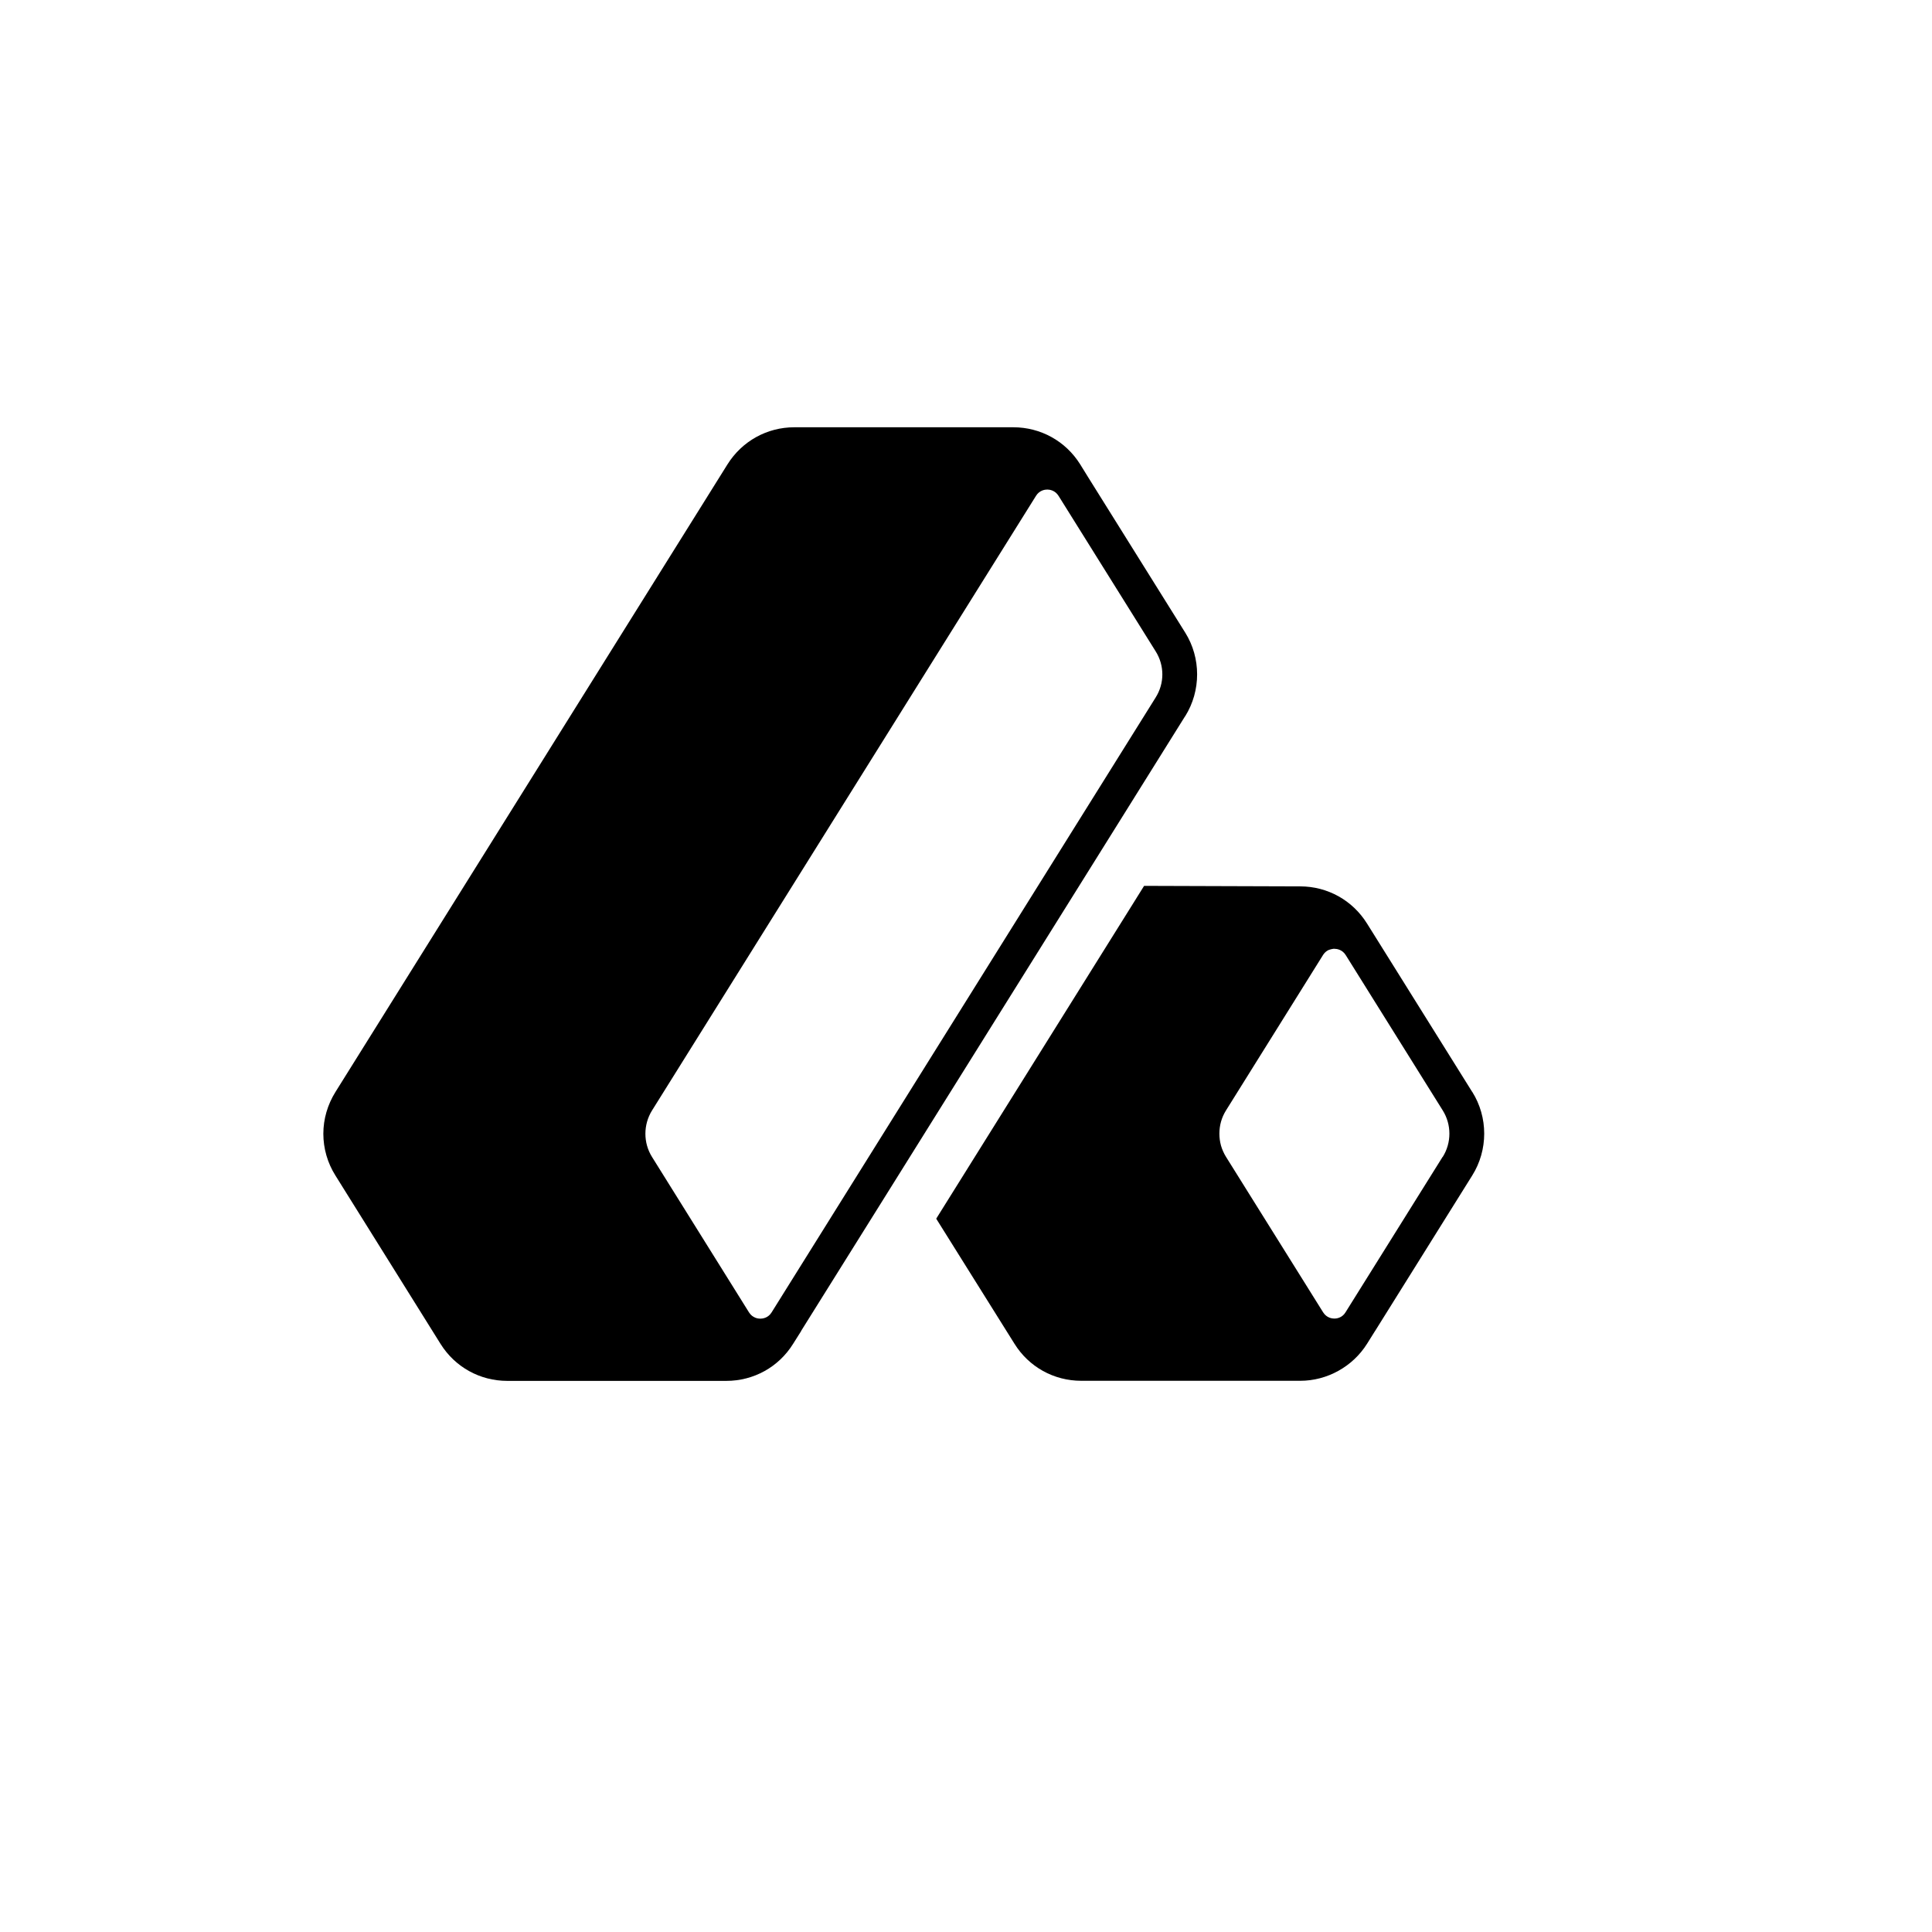 <svg width="936" height="936" viewBox="0 0 936 936" fill="none" xmlns="http://www.w3.org/2000/svg">
<g filter="url(#filter0_d_152_271)">
<rect x="20" y="20" width="836" height="836" rx="160" fill="white"/>
</g>
<path d="M713.228 528.978L666.247 453.761C666.247 453.761 666.072 453.446 665.967 453.306L662.262 447.397C655.27 436.172 643.177 429.458 629.963 429.424L554.282 429.178L549.004 437.641L458.572 582.408L453.574 590.417L491.466 650.982C498.457 662.242 510.552 668.956 523.869 668.956H629.928C643.002 668.956 655.376 662.067 662.297 651.017L666.038 645.037C666.038 645.037 666.178 644.862 666.213 644.792L713.263 569.471C720.989 557.162 720.989 541.251 713.263 528.978H713.228ZM698.896 560.485L651.846 635.806C651.635 636.155 651.391 636.434 651.181 636.715C649.538 638.568 647.406 638.814 646.462 638.814C645.379 638.814 642.721 638.498 641.009 635.771L593.957 560.448C593.433 559.61 592.979 558.736 592.559 557.792C592.14 556.883 591.825 555.974 591.546 555.028C590.497 551.253 590.497 547.196 591.546 543.419C592.07 541.566 592.874 539.713 593.923 538.035L640.904 462.783C640.904 462.783 640.975 462.678 641.009 462.608C642.127 460.929 643.526 460.16 644.748 459.916C645.238 459.775 645.657 459.741 646.007 459.67C646.182 459.67 646.357 459.67 646.531 459.67C647.615 459.67 650.307 460.02 651.985 462.747L698.967 537.964C703.265 544.818 703.265 553.631 698.967 560.485H698.896Z" fill="black"/>
<path d="M574.204 346.978C581.893 334.634 581.893 318.758 574.204 306.485L527.221 231.268L523.307 224.939C516.28 213.714 504.185 207 490.902 207H384.845C371.597 207 359.501 213.714 352.44 224.974L162.523 529.022C158.713 535.107 156.65 542.135 156.65 549.269C156.65 556.402 158.678 563.431 162.488 569.48L213.419 651.061C220.446 662.321 232.54 669 245.789 669H351.846C365.164 669 377.259 662.286 384.251 651.027L388.131 644.872C388.131 644.872 388.131 644.872 388.131 644.803L388.2 644.662L426.058 584.098L538.267 404.465L574.133 347.013L574.204 346.978ZM563.123 326.731C563.123 330.613 562.039 334.529 559.835 337.991L373.799 635.85C372.121 638.543 369.429 638.858 368.346 638.858C367.262 638.858 364.605 638.543 362.893 635.85L315.876 560.494C311.612 553.675 311.612 544.899 315.876 538.01L501.914 240.22C503.591 237.492 506.283 237.178 507.367 237.178C508.451 237.178 511.142 237.492 512.855 240.255L559.835 315.471C562.039 318.933 563.123 322.85 563.123 326.731Z" fill="black"/>
<defs>
<filter id="filter0_d_152_271" x="0" y="0" width="936" height="936" filterUnits="userSpaceOnUse" color-interpolation-filters="sRGB">
<feFlood flood-opacity="0" result="BackgroundImageFix"/>
<feColorMatrix in="SourceAlpha" type="matrix" values="0 0 0 0 0 0 0 0 0 0 0 0 0 0 0 0 0 0 127 0" result="hardAlpha"/>
<feOffset dx="30" dy="30"/>
<feGaussianBlur stdDeviation="25"/>
<feComposite in2="hardAlpha" operator="out"/>
<feColorMatrix type="matrix" values="0 0 0 0 0 0 0 0 0 0 0 0 0 0 0 0 0 0 0.1 0"/>
<feBlend mode="normal" in2="BackgroundImageFix" result="effect1_dropShadow_152_271"/>
<feBlend mode="normal" in="SourceGraphic" in2="effect1_dropShadow_152_271" result="shape"/>
</filter>
</defs>
</svg>
